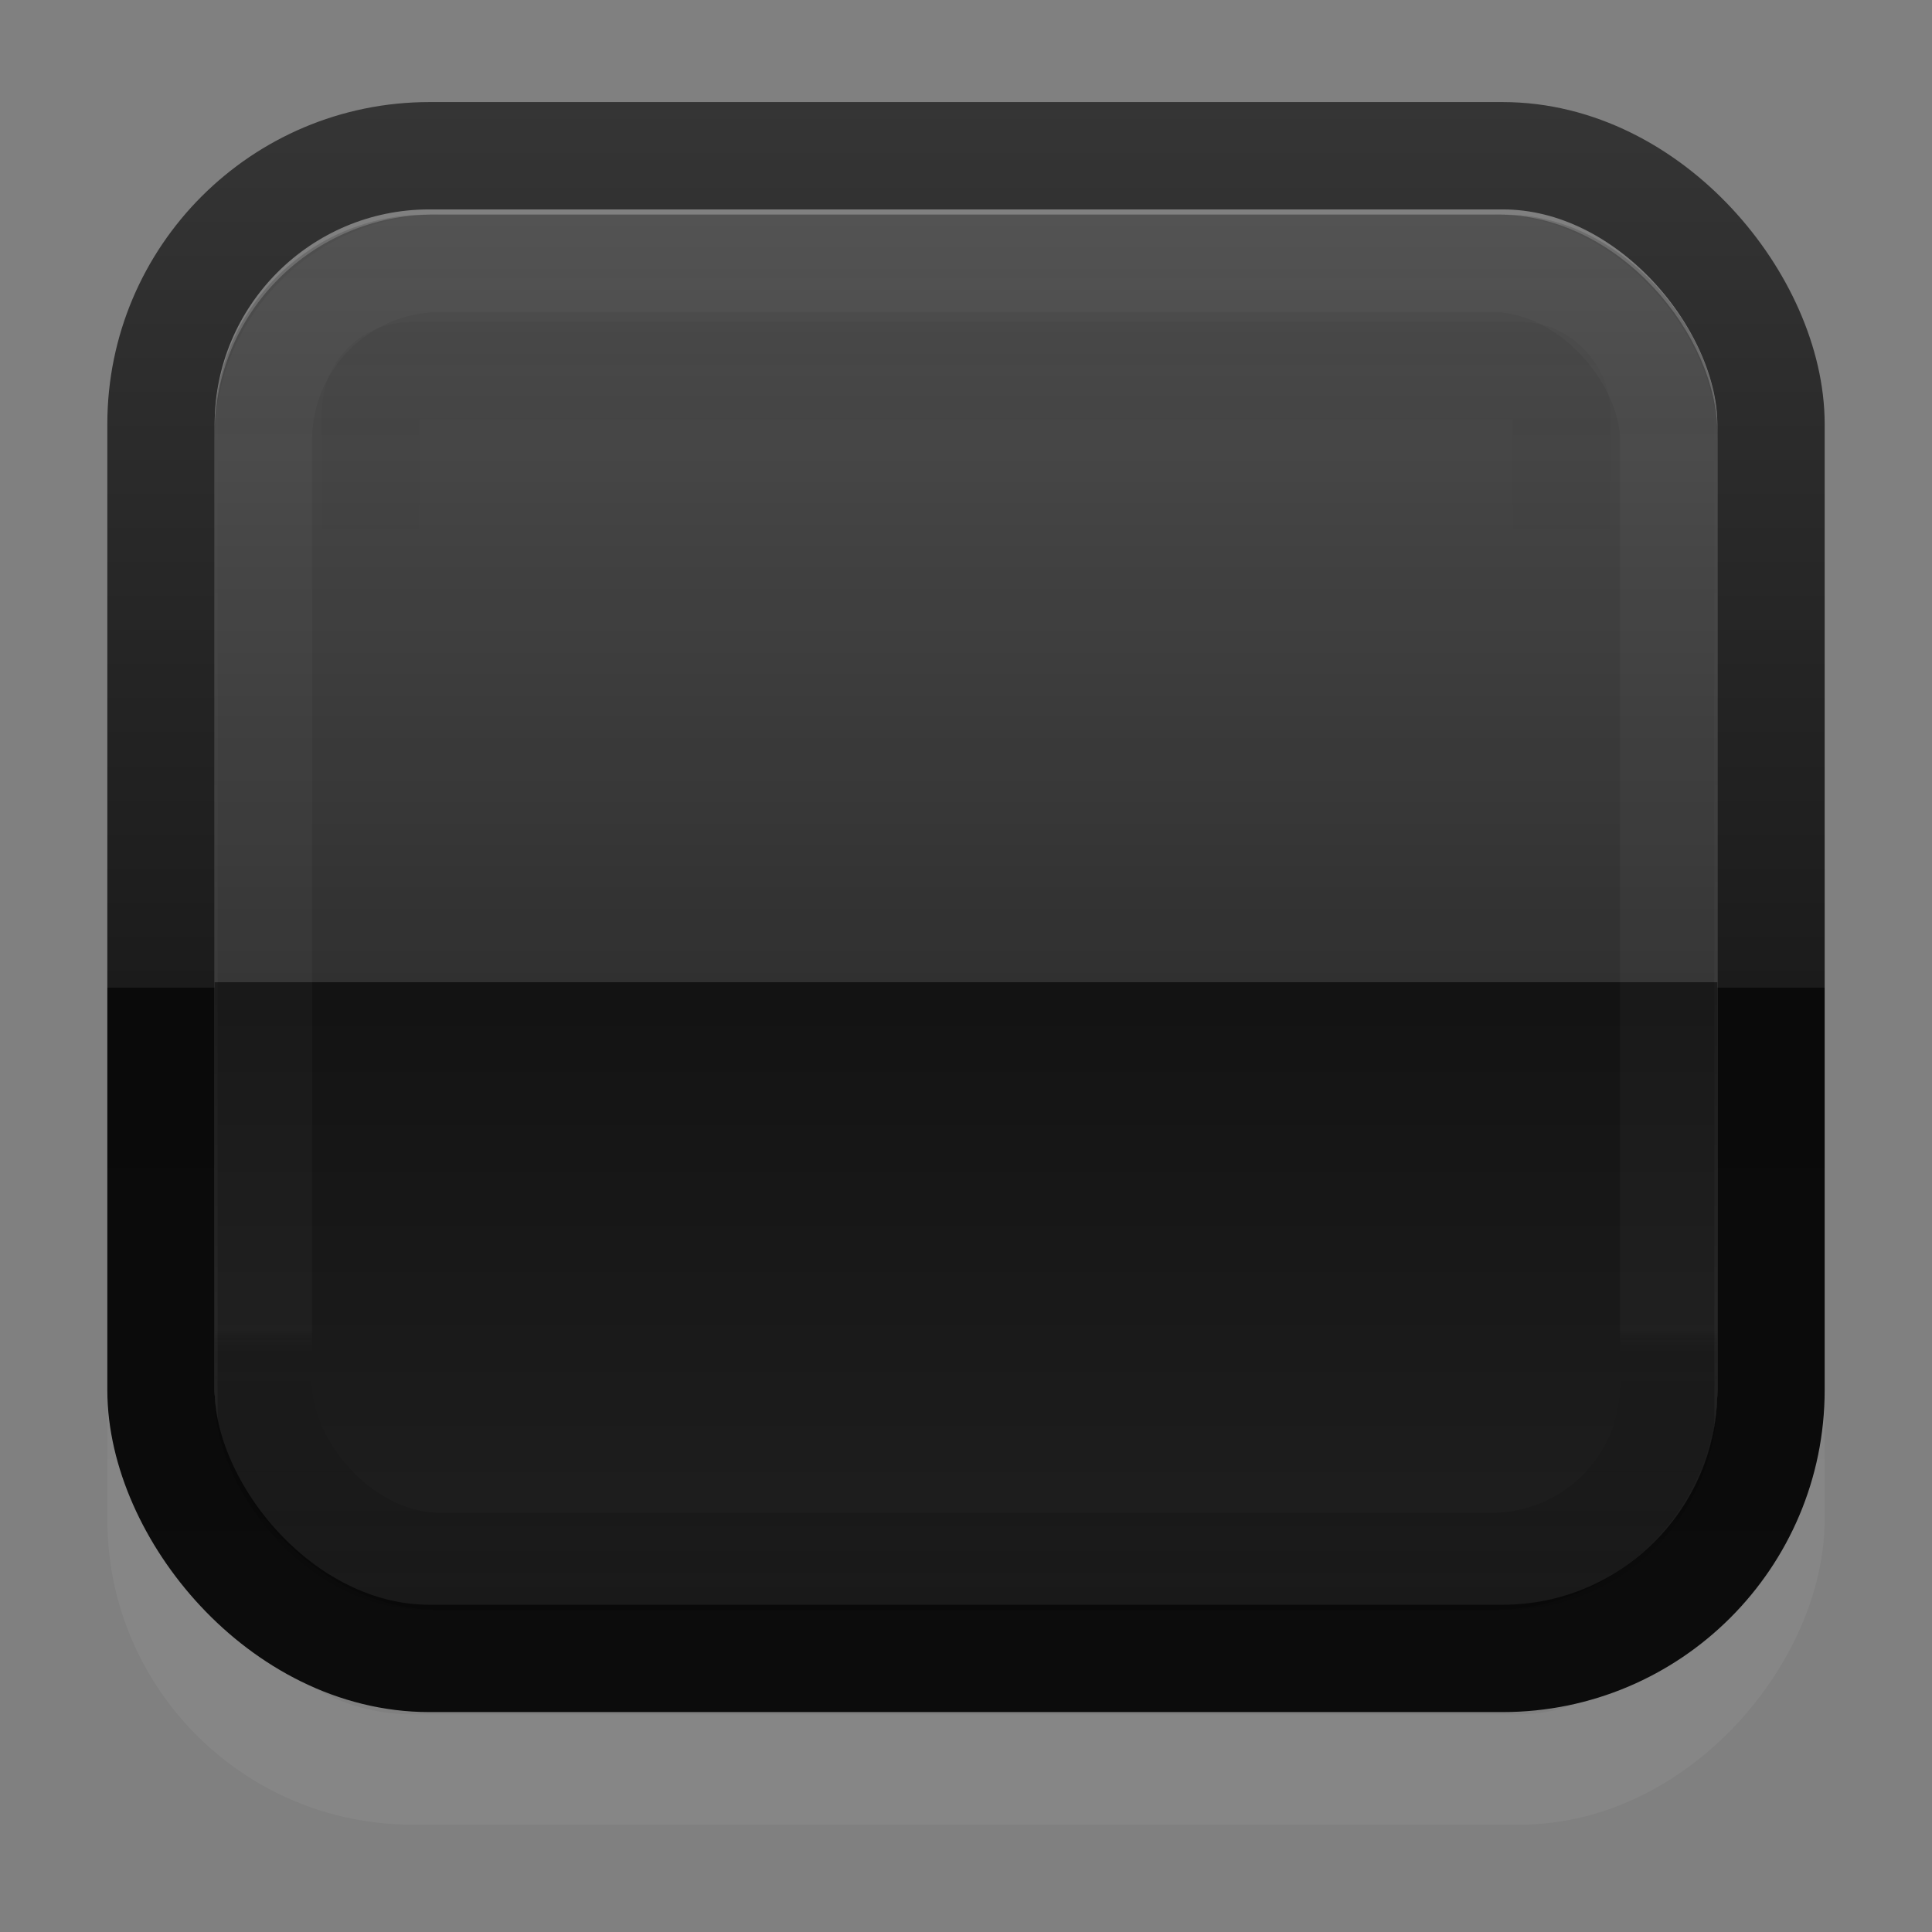 <?xml version="1.0" encoding="UTF-8" standalone="no"?>
<!-- Created with Inkscape (http://www.inkscape.org/) -->

<svg
   xmlns:dc="http://purl.org/dc/elements/1.1/"
   xmlns:cc="http://creativecommons.org/ns#"
   xmlns:rdf="http://www.w3.org/1999/02/22-rdf-syntax-ns#"
   xmlns:svg="http://www.w3.org/2000/svg"
   xmlns="http://www.w3.org/2000/svg"
   xmlns:xlink="http://www.w3.org/1999/xlink"
   xmlns:sodipodi="http://sodipodi.sourceforge.net/DTD/sodipodi-0.dtd"
   xmlns:inkscape="http://www.inkscape.org/namespaces/inkscape"
   width="18"
   height="18"
   id="svg33222"
   version="1.1"
   inkscape:version="0.48.4 r9939"
   sodipodi:docname="toolbar-button-hover.svg">
  <rect width="100%" height="100%" fill="#808080" stroke="none"/>
  <defs
     id="defs33224">
    <linearGradient
       id="linearGradient3896">
      <stop
         style="stop-color:#ffffff;stop-opacity:0.204;"
         offset="0"
         id="stop3898" />
      <stop
         id="stop3906"
         offset="0.55"
         style="stop-color:#ffffff;stop-opacity:0.063;" />
      <stop
         style="stop-color:#ffffff;stop-opacity:0;"
         offset="0.55"
         id="stop3951" />
      <stop
         id="stop3953"
         offset="0.55"
         style="stop-color:#000000;stop-opacity:0;" />
      <stop
         id="stop3904"
         offset="0.55"
         style="stop-color:#000000;stop-opacity:0.451;" />
      <stop
         style="stop-color:#000000;stop-opacity:0.082;"
         offset="1"
         id="stop3900" />
    </linearGradient>
    <linearGradient
       id="linearGradient3826">
      <stop
         style="stop-color:#2a2a2a;stop-opacity:1;"
         offset="0"
         id="stop3829" />
      <stop
         style="stop-color:#282828;stop-opacity:1;"
         offset="1"
         id="stop3831" />
    </linearGradient>
    <linearGradient
       id="linearGradient3841">
      <stop
         style="stop-color:#ffffff;stop-opacity:1;"
         offset="0"
         id="stop3843" />
      <stop
         style="stop-color:#ffffff;stop-opacity:0;"
         offset="1"
         id="stop3845" />
    </linearGradient>
    <linearGradient
       id="linearGradient3824">
      <stop
         style="stop-color:#1a1a1a;stop-opacity:1;"
         offset="0"
         id="stop3826" />
      <stop
         style="stop-color:#171717;stop-opacity:1;"
         offset="1"
         id="stop3828" />
    </linearGradient>
    <linearGradient
       id="linearGradient3764">
      <stop
         style="stop-color:#ffffff;stop-opacity:0.02;"
         offset="0"
         id="stop3766" />
      <stop
         id="stop3821"
         offset="0.2"
         style="stop-color:#ffffff;stop-opacity:0.027;" />
      <stop
         style="stop-color:#ffffff;stop-opacity:0.027;"
         offset="0.8"
         id="stop3824" />
      <stop
         id="stop3819"
         offset="0.82"
         style="stop-color:#000000;stop-opacity:0;" />
      <stop
         style="stop-color:#000000;stop-opacity:0.196;"
         offset="1"
         id="stop3768" />
    </linearGradient>
    <linearGradient
       id="linearGradient3845">
      <stop
         style="stop-color:#363636;stop-opacity:1;"
         offset="0"
         id="stop3847" />
      <stop
         style="stop-color:#2b2b2b;stop-opacity:1;"
         offset="1"
         id="stop3849" />
    </linearGradient>
    <linearGradient
       id="linearGradient3837">
      <stop
         style="stop-color:#ffffff;stop-opacity:0.054;"
         offset="0"
         id="stop3839" />
      <stop
         style="stop-color:#1a1a1a;stop-opacity:1;"
         offset="1"
         id="stop3841" />
    </linearGradient>
    <linearGradient
       inkscape:collect="always"
       xlink:href="#linearGradient3764"
       id="linearGradient3770"
       x1="7.727"
       y1="1.01"
       x2="7.727"
       y2="13.99"
       gradientUnits="userSpaceOnUse"
       gradientTransform="translate(1,-1)" />
    <linearGradient
       inkscape:collect="always"
       xlink:href="#linearGradient3845-9"
       id="linearGradient3851-5"
       x1="8"
       y1="1.537"
       x2="8"
       y2="13.463"
       gradientUnits="userSpaceOnUse" />
    <linearGradient
       id="linearGradient3845-9">
      <stop
         style="stop-color:#363636;stop-opacity:1;"
         offset="0"
         id="stop3847-1" />
      <stop
         style="stop-color:#2b2b2b;stop-opacity:1;"
         offset="1"
         id="stop3849-3" />
    </linearGradient>
    <radialGradient
       inkscape:collect="always"
       xlink:href="#linearGradient3821"
       id="radialGradient3970"
       gradientUnits="userSpaceOnUse"
       gradientTransform="matrix(0.76,0,0,1.947,13.06,-24.644)"
       spreadMethod="pad"
       cx="-6.659"
       cy="8.085"
       fx="-6.659"
       fy="8.085"
       r="8.555" />
    <linearGradient
       id="linearGradient3821">
      <stop
         style="stop-color:#ffffff;stop-opacity:1;"
         offset="0"
         id="stop3823" />
      <stop
         style="stop-color:#ffffff;stop-opacity:0;"
         offset="1"
         id="stop3825" />
    </linearGradient>
    <radialGradient
       r="8.555"
       fy="8.085"
       fx="-6.659"
       cy="8.085"
       cx="-6.659"
       spreadMethod="pad"
       gradientTransform="matrix(0.76,0,0,1.947,0.838,-9.717)"
       gradientUnits="userSpaceOnUse"
       id="radialGradient3052"
       xlink:href="#linearGradient3821"
       inkscape:collect="always" />
    <radialGradient
       inkscape:collect="always"
       xlink:href="#linearGradient3841"
       id="radialGradient3851"
       cx="-7.887"
       cy="5.413"
       fx="-7.887"
       fy="5.413"
       r="7.508"
       gradientTransform="matrix(1,0,0,0.994,-0.995,-6.977)"
       gradientUnits="userSpaceOnUse" />
    <linearGradient
       inkscape:collect="always"
       xlink:href="#linearGradient3845-0"
       id="linearGradient3851-4"
       x1="8"
       y1="1.537"
       x2="8"
       y2="13.463"
       gradientUnits="userSpaceOnUse" />
    <linearGradient
       id="linearGradient3845-0">
      <stop
         style="stop-color:#363636;stop-opacity:1;"
         offset="0"
         id="stop3847-4" />
      <stop
         style="stop-color:#2b2b2b;stop-opacity:1;"
         offset="1"
         id="stop3849-7" />
    </linearGradient>
    <linearGradient
       y2="13.463"
       x2="8"
       y1="1.537"
       x1="8"
       gradientUnits="userSpaceOnUse"
       id="linearGradient3868"
       xlink:href="#linearGradient3845-0"
       inkscape:collect="always"
       gradientTransform="translate(-5.4138336e-8,0.5)" />
    <linearGradient
       y2="15"
       x2="8"
       y1="0"
       x1="8"
       gradientUnits="userSpaceOnUse"
       id="linearGradient3026"
       xlink:href="#linearGradient3758"
       inkscape:collect="always"
       gradientTransform="translate(1,-1.049)" />
    <linearGradient
       id="linearGradient3758">
      <stop
         style="stop-color:#353535;stop-opacity:1;"
         offset="0"
         id="stop3760" />
      <stop
         id="stop3771"
         offset="0.55"
         style="stop-color:#1b1b1b;stop-opacity:1;" />
      <stop
         style="stop-color:#0a0a0a;stop-opacity:1;"
         offset="0.55"
         id="stop3773" />
      <stop
         style="stop-color:#0c0c0c;stop-opacity:1;"
         offset="1"
         id="stop3762" />
    </linearGradient>
    <linearGradient
       y2="13.463"
       x2="8"
       y1="1.537"
       x1="8"
       gradientTransform="matrix(0.895,0,0,0.959,0.841,-15.24)"
       gradientUnits="userSpaceOnUse"
       id="linearGradient3880"
       xlink:href="#linearGradient3826-9"
       inkscape:collect="always" />
    <linearGradient
       id="linearGradient3826-9">
      <stop
         id="stop3828-2"
         offset="0"
         style="stop-color:#ffffff;stop-opacity:1;" />
      <stop
         id="stop3830-6"
         offset="1"
         style="stop-color:#ffffff;stop-opacity:0;" />
    </linearGradient>
    <linearGradient
       y2="13.463"
       x2="8"
       y1="1.537"
       x1="8"
       gradientTransform="matrix(0.895,0,0,0.959,1.841,-14.191)"
       gradientUnits="userSpaceOnUse"
       id="linearGradient3027"
       xlink:href="#linearGradient3826-9"
       inkscape:collect="always" />
    <linearGradient
       inkscape:collect="always"
       xlink:href="#linearGradient3826"
       id="linearGradient3833"
       x1="7.679"
       y1="1.058"
       x2="7.679"
       y2="13.869"
       gradientUnits="userSpaceOnUse"
       gradientTransform="translate(1,-1)" />
    <linearGradient
       inkscape:collect="always"
       xlink:href="#linearGradient3764-9"
       id="linearGradient3770-1"
       x1="7.727"
       y1="1.01"
       x2="7.727"
       y2="13.99"
       gradientUnits="userSpaceOnUse" />
    <linearGradient
       id="linearGradient3764-9">
      <stop
         style="stop-color:#ffffff;stop-opacity:0.039;"
         offset="0"
         id="stop3766-8" />
      <stop
         id="stop3821-1"
         offset="0.12"
         style="stop-color:#ffffff;stop-opacity:0.02;" />
      <stop
         style="stop-color:#ffffff;stop-opacity:0.02;"
         offset="0.8"
         id="stop3824-5" />
      <stop
         id="stop3819-8"
         offset="0.82"
         style="stop-color:#000000;stop-opacity:0;" />
      <stop
         style="stop-color:#000000;stop-opacity:0.196;"
         offset="1"
         id="stop3768-2" />
    </linearGradient>
    <linearGradient
       inkscape:collect="always"
       xlink:href="#linearGradient3896"
       id="linearGradient3902"
       x1="-10"
       y1="7"
       x2="-10"
       y2="20"
       gradientUnits="userSpaceOnUse"
       gradientTransform="translate(18,-7)" />
    <linearGradient
       inkscape:collect="always"
       xlink:href="#linearGradient3764-2"
       id="linearGradient3770-8"
       x1="7.727"
       y1="1.01"
       x2="7.727"
       y2="13.99"
       gradientUnits="userSpaceOnUse" />
    <linearGradient
       id="linearGradient3764-2">
      <stop
         style="stop-color:#000000;stop-opacity:0.039;"
         offset="0"
         id="stop3766-6" />
      <stop
         id="stop3821-6"
         offset="0.2"
         style="stop-color:#000000;stop-opacity:0;" />
      <stop
         style="stop-color:#000000;stop-opacity:0;"
         offset="0.8"
         id="stop3824-9" />
      <stop
         id="stop3819-7"
         offset="0.8"
         style="stop-color:#000000;stop-opacity:0;" />
      <stop
         style="stop-color:#000000;stop-opacity:0;"
         offset="1"
         id="stop3768-3" />
    </linearGradient>
    <linearGradient
       gradientTransform="matrix(0.847,0,0,0.835,2.222,0.24)"
       y2="13.99"
       x2="7.727"
       y1="1.01"
       x1="7.727"
       gradientUnits="userSpaceOnUse"
       id="linearGradient3926"
       xlink:href="#linearGradient3764-2"
       inkscape:collect="always" />
    <linearGradient
       inkscape:collect="always"
       xlink:href="#linearGradient3896-8"
       id="linearGradient3902-7"
       x1="-10"
       y1="7"
       x2="-10"
       y2="20"
       gradientUnits="userSpaceOnUse"
       gradientTransform="translate(-1,10)" />
    <linearGradient
       id="linearGradient3896-8">
      <stop
         style="stop-color:#ffffff;stop-opacity:0.251;"
         offset="0"
         id="stop3898-2" />
      <stop
         id="stop3906-4"
         offset="1"
         style="stop-color:#ffffff;stop-opacity:0.051;" />
    </linearGradient>
    <linearGradient
       y2="20"
       x2="-10"
       y1="7"
       x1="-10"
       gradientTransform="translate(9,16)"
       gradientUnits="userSpaceOnUse"
       id="linearGradient3974"
       xlink:href="#linearGradient3896-8"
       inkscape:collect="always" />
    <linearGradient
       inkscape:collect="always"
       xlink:href="#linearGradient3896-8"
       id="linearGradient4040"
       gradientUnits="userSpaceOnUse"
       gradientTransform="translate(9,16)"
       x1="-10"
       y1="7"
       x2="-10"
       y2="20" />
    <linearGradient
       inkscape:collect="always"
       xlink:href="#linearGradient3896-8"
       id="linearGradient4043"
       gradientUnits="userSpaceOnUse"
       gradientTransform="translate(17,-6)"
       x1="-10"
       y1="7"
       x2="-10"
       y2="20" />
    <linearGradient
       inkscape:collect="always"
       xlink:href="#linearGradient3896-5"
       id="linearGradient3902-4"
       x1="-10"
       y1="7"
       x2="-10"
       y2="20"
       gradientUnits="userSpaceOnUse"
       gradientTransform="translate(17,-6)" />
    <linearGradient
       id="linearGradient3896-5">
      <stop
         id="stop3904-14"
         offset="0"
         style="stop-color:#000000;stop-opacity:0.331;" />
      <stop
         style="stop-color:#000000;stop-opacity:0.082;"
         offset="1"
         id="stop3900-6" />
    </linearGradient>
    <linearGradient
       y2="20"
       x2="-10"
       y1="7"
       x1="-10"
       gradientTransform="translate(10,17)"
       gradientUnits="userSpaceOnUse"
       id="linearGradient4064"
       xlink:href="#linearGradient3896-5"
       inkscape:collect="always" />
    <linearGradient
       inkscape:collect="always"
       xlink:href="#linearGradient3896-5"
       id="linearGradient4094"
       gradientUnits="userSpaceOnUse"
       gradientTransform="translate(17,-6)"
       x1="-10"
       y1="7"
       x2="-10"
       y2="20" />
  </defs>
  <sodipodi:namedview
     id="base"
     pagecolor="#005264"
     bordercolor="#666666"
     borderopacity="1.0"
     inkscape:pageopacity="1"
     inkscape:pageshadow="2"
     inkscape:zoom="21.11"
     inkscape:cx="2.3429654"
     inkscape:cy="7.1440898"
     inkscape:current-layer="layer1"
     showgrid="true"
     inkscape:grid-bbox="true"
     inkscape:document-units="px"
     inkscape:window-width="1366"
     inkscape:window-height="722"
     inkscape:window-x="0"
     inkscape:window-y="27"
     inkscape:window-maximized="1"
     inkscape:snap-nodes="false"
     inkscape:snap-bbox="true"
     inkscape:showpageshadow="true"
     showborder="true"
     showguides="false">
    <inkscape:grid
       type="xygrid"
       id="grid2992"
       empspacing="5"
       visible="true"
       enabled="true"
       snapvisiblegridlinesonly="true" />
  </sodipodi:namedview>
  <g
     id="layer1"
     inkscape:label="Layer 1"
     inkscape:groupmode="layer"
     transform="translate(0,2)">
    <rect
       ry="2.037"
       rx="2.037"
       y="-3.5762787e-07"
       x="2"
       height="13"
       width="14"
       id="rect17861-2"
       style="opacity:0.8;color:#000000;fill:url(#linearGradient3833);fill-opacity:1;stroke:none;stroke-width:1;marker:none;visibility:visible;display:inline;overflow:visible;enable-background:accumulate" />
    <rect
       style="opacity:0.42;fill:#000000;fill-opacity:1;stroke:none"
       id="rect3762-2"
       width="14"
       height="13"
       x="2"
       y="-3.5762787e-07"
       rx="1.977"
       ry="1.977" />
    <rect
       ry="2.328"
       rx="2.328"
       y="-14.486"
       x="1.514"
       height="14.972"
       width="14.972"
       id="rect17861-9"
       style="opacity:0.05;color:#000000;fill:none;stroke:url(#linearGradient3027);stroke-width:1.028;stroke-linecap:butt;stroke-linejoin:miter;stroke-miterlimit:4;stroke-opacity:1;stroke-dasharray:none;stroke-dashoffset:0;marker:none;visibility:visible;display:inline;overflow:visible;enable-background:accumulate"
       transform="scale(1,-1)" />
    <rect
       ry="2.5"
       rx="2.5"
       y="-0.549"
       x="1.5"
       height="14"
       width="15"
       id="rect17861-7"
       style="color:#000000;fill:none;stroke:url(#linearGradient3026);stroke-width:1;stroke-miterlimit:4;stroke-opacity:1;stroke-dasharray:none;marker:none;visibility:visible;display:inline;overflow:visible;enable-background:accumulate" />
    <rect
       style="fill:url(#linearGradient3902);fill-opacity:1;stroke:none"
       id="rect3762-2-9"
       width="14"
       height="13"
       x="2"
       y="0"
       rx="1.977"
       ry="1.977" />
    <rect
       style="fill:none;stroke:url(#linearGradient3926);stroke-width:0.907;stroke-linecap:butt;stroke-linejoin:miter;stroke-miterlimit:4;stroke-opacity:1;stroke-dasharray:none;stroke-dashoffset:0"
       id="rect3762-5"
       width="11.093"
       height="10.093"
       x="3.454"
       y="1.454"
       rx="0.367"
       ry="0.367" />
    <rect
       style="fill:none;stroke:url(#linearGradient3770);stroke-width:0.907;stroke-linecap:butt;stroke-linejoin:miter;stroke-miterlimit:4;stroke-opacity:1;stroke-dasharray:none;stroke-dashoffset:0"
       id="rect3762"
       width="13.093"
       height="12.093"
       x="2.454"
       y="0.454"
       rx="1.646"
       ry="1.646" />
  </g>
</svg>
